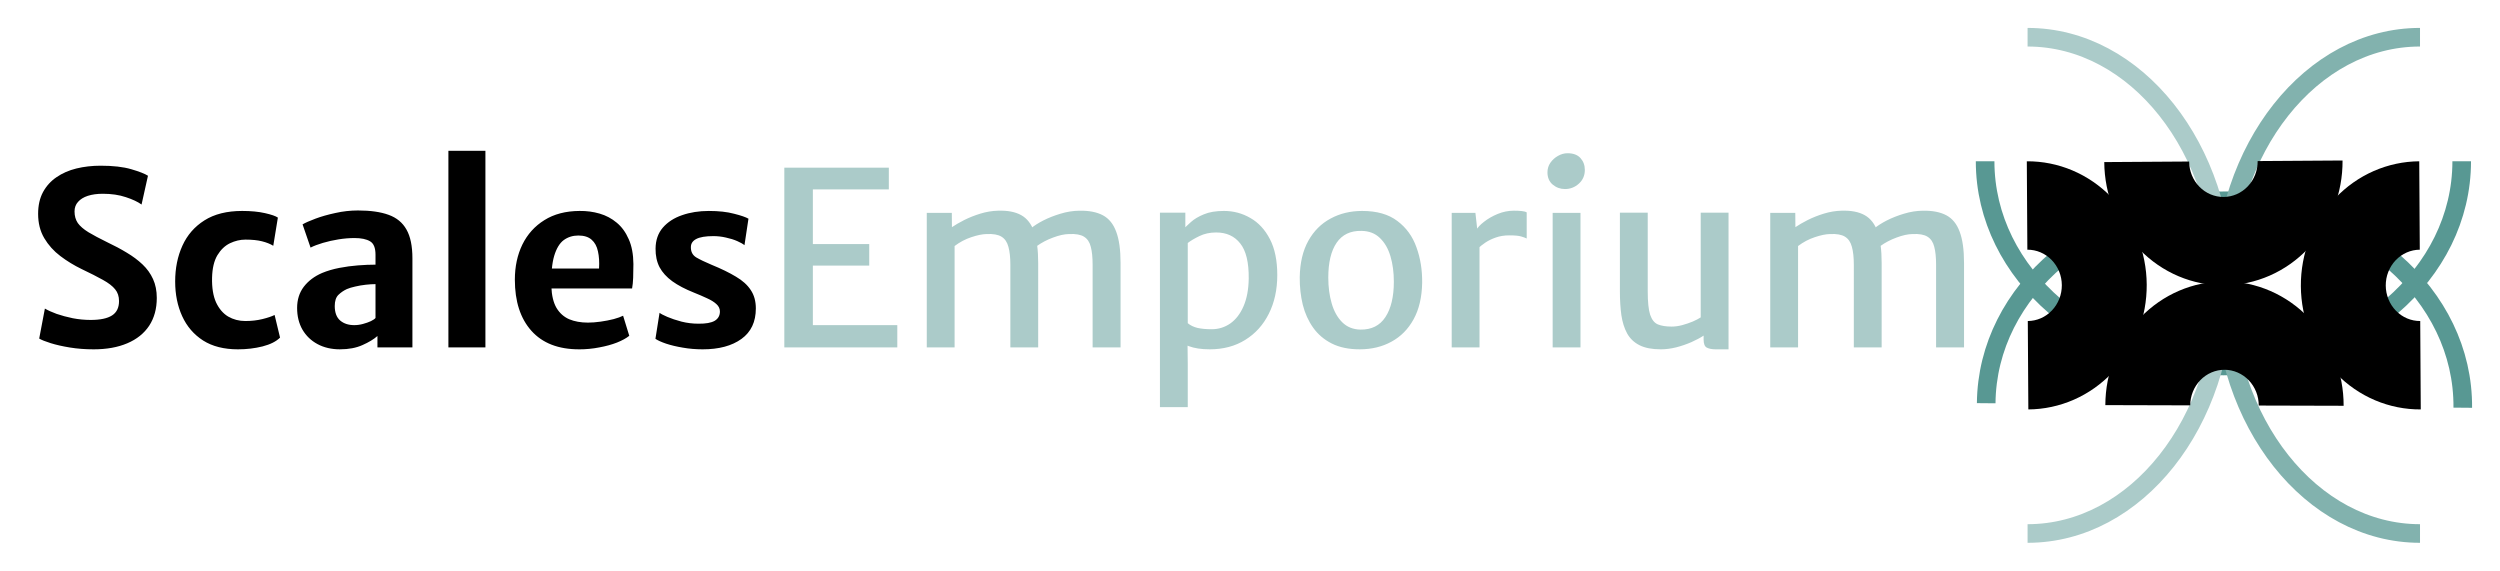<svg fill="none" xmlns="http://www.w3.org/2000/svg" viewBox="0 0 403 92">
  <g id="Nav-logo" filter="url(#filter0_d_34_379)">
    <g id="Merriweather Sans: Bold">
      <path id="Merriweather Sans: Bold_2" d="M14.076 52.312c-1.339 0-2.607-.098-3.803-.292-1.196-.195-2.229-.429-3.1-.702-.871-.273-1.488-.52-1.853-.741l.916-4.836c.481.286 1.111.572 1.891.858.793.273 1.664.507 2.613.702.949.182 1.905.273 2.866.273 1.547 0 2.697-.24 3.451-.722.754-.481 1.131-1.254 1.131-2.321 0-.754-.208-1.385-.624-1.891-.416-.52-1.073-1.027-1.97-1.521-.884-.494-2.034-1.079-3.451-1.755-1.209-.585-2.346-1.28-3.413-2.087-1.066-.806-1.931-1.768-2.594-2.886S5.145 31.967 5.145 30.472c0-1.352.26-2.515.78-3.49.533-.988 1.261-1.794 2.184-2.418.923-.637 1.989-1.105 3.198-1.404 1.222-.299 2.529-.449 3.92-.449 2.002 0 3.647.189 4.934.566 1.287.377 2.184.728 2.691 1.053l-1.034 4.641c-.611-.442-1.456-.839-2.535-1.19-1.079-.364-2.314-.546-3.705-.546-.923 0-1.729.111-2.418.332-.676.221-1.202.546-1.579.975-.377.416-.566.929-.566 1.54 0 .728.175 1.352.526 1.872.364.507.936 1.001 1.716 1.482.78.468 1.794 1.008 3.042 1.619 1.131.533 2.178 1.092 3.139 1.677.962.572 1.807 1.202 2.535 1.891.728.689 1.294 1.476 1.696 2.36.403.884.605 1.898.605 3.042 0 1.742-.409 3.237-1.228 4.485-.819 1.235-1.996 2.178-3.53 2.828-1.521.65-3.334.975-5.441.975Zm13.161-10.94c0-2.132.39-4.056 1.17-5.772.78-1.716 1.963-3.075 3.549-4.075 1.599-1.014 3.627-1.521 6.084-1.521 1.417 0 2.639.117 3.666.351 1.04.234 1.736.474 2.087.722l-.741 4.543c-.481-.299-1.085-.539-1.813-.722-.715-.182-1.605-.273-2.671-.273-.845 0-1.677.195-2.496.585-.806.39-1.482 1.034-2.028 1.931-.533.897-.819 2.099-.858 3.607-.039 1.625.175 2.958.643 3.998.481 1.027 1.131 1.788 1.95 2.281.832.481 1.755.722 2.769.722.988 0 1.905-.104 2.749-.312.845-.208 1.502-.429 1.97-.663l.877 3.647c-.624.624-1.567 1.099-2.828 1.423-1.248.312-2.567.468-3.958.468-2.249 0-4.121-.474-5.616-1.423-1.495-.962-2.619-2.268-3.373-3.92-.754-1.651-1.131-3.517-1.131-5.596ZM53.818 52.312c-1.378 0-2.587-.28-3.627-.839-1.04-.559-1.853-1.339-2.438-2.34-.572-1.001-.858-2.164-.858-3.49s.357-2.463 1.073-3.413c.728-.949 1.71-1.69 2.945-2.223.845-.351 1.768-.624 2.769-.819 1.014-.195 2.022-.332 3.022-.409 1.014-.078 1.956-.117 2.828-.117l.995 1.228-.995 1.911c-.468 0-.995.033-1.579.098-.585.065-1.151.163-1.696.292-.533.117-.982.254-1.345.409-.507.234-.962.546-1.365.936-.39.39-.585.988-.585 1.794 0 1.053.292 1.833.877 2.34.585.494 1.339.741 2.262.741.481 0 .956-.065 1.423-.195.481-.13.903-.28 1.268-.449.364-.182.611-.351.741-.507l1.034 1.228-.722 1.677c-.585.52-1.391 1.008-2.418 1.462-1.014.455-2.216.682-3.607.682ZM65.479 52h-5.636v-3.237h-.312v-11.7c0-1.105-.292-1.827-.877-2.164-.585-.351-1.423-.526-2.515-.526-.819 0-1.677.071-2.574.214-.884.143-1.722.332-2.515.566-.793.234-1.456.487-1.989.76l-1.287-3.744c.442-.26 1.131-.566 2.067-.916.936-.351 2.009-.656 3.217-.916 1.209-.273 2.425-.409 3.647-.409 2.002 0 3.647.234 4.934.702 1.3.468 2.262 1.261 2.886 2.379.637 1.118.956 2.665.956 4.641V52Zm5.803 0V20.312h5.967V52h-5.967Zm21.066.312c-3.341 0-5.902-.995-7.683-2.983-1.781-1.989-2.671-4.739-2.671-8.248 0-2.106.403-3.991 1.209-5.655.819-1.664 2.002-2.977 3.549-3.939 1.547-.975 3.438-1.469 5.675-1.482 1.131-.013 2.21.13 3.237.429 1.027.299 1.944.786 2.749 1.462.806.663 1.45 1.547 1.931 2.652.494 1.092.747 2.431.76 4.017 0 .793-.013 1.528-.039 2.204-.026.676-.084 1.254-.175 1.736H85.191l.39-3.217h9.984c.065-1.053.006-1.976-.175-2.769-.169-.806-.507-1.43-1.014-1.872-.507-.455-1.222-.682-2.145-.682-.897 0-1.683.247-2.36.741-.663.494-1.177 1.345-1.54 2.554-.351 1.196-.5 2.847-.449 4.953.052 1.417.325 2.554.819 3.413.507.845 1.19 1.456 2.047 1.833.871.364 1.879.546 3.022.546.624 0 1.306-.052 2.047-.156.741-.104 1.443-.24 2.106-.409.663-.182 1.17-.364 1.521-.546l.994 3.237c-.481.39-1.144.754-1.989 1.092-.832.325-1.781.585-2.847.78-1.053.208-2.139.312-3.256.312Zm12.308-1.696.663-4.192c.208.169.631.39 1.268.663s1.397.526 2.281.76c.884.221 1.794.332 2.73.332 1.183.013 2.054-.143 2.613-.468.559-.338.839-.839.839-1.502 0-.455-.189-.852-.566-1.19-.364-.338-.864-.65-1.501-.936-.637-.299-1.346-.605-2.126-.916-1.404-.559-2.567-1.17-3.49-1.833-.91-.663-1.593-1.417-2.048-2.262-.442-.858-.656-1.859-.643-3.003.013-1.352.403-2.477 1.17-3.373.78-.897 1.813-1.567 3.1-2.009 1.3-.455 2.737-.682 4.31-.682 1.599 0 2.957.149 4.075.449 1.131.286 1.905.552 2.321.799l-.644 4.271c-.247-.208-.637-.429-1.17-.663-.533-.234-1.137-.422-1.813-.566-.663-.156-1.339-.234-2.028-.234-1.261 0-2.184.156-2.769.468-.572.299-.858.735-.858 1.306-.013.741.273 1.294.858 1.657.598.351 1.423.748 2.476 1.19 1.56.637 2.867 1.274 3.92 1.911 1.066.624 1.865 1.345 2.398 2.164.546.806.819 1.794.819 2.964 0 2.158-.773 3.796-2.32 4.914-1.547 1.118-3.634 1.677-6.26 1.677-1.105 0-2.171-.091-3.198-.273-1.014-.169-1.911-.384-2.691-.643-.767-.26-1.339-.52-1.716-.78Z" fill="#000"/>
    </g>
    <path id="Merriweather Sans: Bold_3" d="M125.432 52V23.023h16.848v3.51h-12.246v8.814h9.087v3.471h-9.087v9.594h13.611V52h-18.213Zm22.964 0V30.316h4.036l.02 2.301c.533-.364 1.196-.748 1.989-1.151.806-.403 1.677-.748 2.613-1.034.936-.286 1.872-.442 2.808-.468 1.56-.052 2.814.189 3.763.722.949.533 1.638 1.423 2.067 2.671.442 1.248.663 2.932.663 5.051V52h-4.485V38.681c0-1.183-.104-2.145-.312-2.886-.195-.754-.565-1.3-1.111-1.638-.546-.338-1.352-.481-2.418-.429-.676.013-1.495.182-2.457.507-.949.312-1.846.786-2.691 1.423V52h-4.485Zm17.725-16.322-.955-2.847c.507-.429 1.176-.858 2.008-1.287.845-.429 1.768-.793 2.769-1.092 1.014-.312 2.035-.474 3.062-.487 1.547-.026 2.808.221 3.783.741.975.52 1.69 1.404 2.145 2.652.468 1.235.702 2.912.702 5.031V52h-4.505V38.681c0-1.183-.097-2.145-.292-2.886-.182-.754-.546-1.3-1.092-1.638-.533-.338-1.339-.481-2.418-.429-.754.013-1.612.202-2.574.566-.962.351-1.84.812-2.633 1.385Zm19.861 25.954V30.277h4.095v2.652l.39.468v16.809l-.039.897.039 3.549v6.981h-4.485Zm8.015-9.321c-1.339 0-2.457-.169-3.354-.507-.897-.338-1.476-.611-1.736-.819l1.56-2.886c.416.351.936.605 1.56.76.637.143 1.398.214 2.282.214 1.118 0 2.125-.312 3.022-.936.897-.637 1.606-1.56 2.126-2.769.533-1.222.812-2.711.838-4.465.026-2.6-.429-4.485-1.365-5.655-.923-1.183-2.216-1.774-3.88-1.774-1.014 0-1.918.195-2.711.585-.78.377-1.404.748-1.872 1.111l-.702-2.223c.299-.312.709-.702 1.229-1.17.52-.468 1.209-.877 2.067-1.228.858-.364 1.937-.546 3.237-.546 1.534 0 2.951.377 4.251 1.131 1.313.741 2.366 1.879 3.159 3.413.793 1.521 1.189 3.451 1.189 5.792 0 2.353-.455 4.433-1.365 6.24-.897 1.794-2.164 3.198-3.802 4.212-1.625 1.014-3.536 1.521-5.733 1.521Zm24.192 0c-1.768 0-3.27-.312-4.505-.936-1.235-.624-2.236-1.476-3.003-2.554-.767-1.079-1.326-2.314-1.677-3.705-.338-1.404-.5-2.88-.487-4.426.039-2.327.5-4.284 1.384-5.87.884-1.586 2.08-2.782 3.588-3.588 1.508-.819 3.205-1.228 5.09-1.228 2.366 0 4.257.539 5.674 1.619 1.43 1.066 2.457 2.483 3.081 4.251.637 1.755.943 3.659.917 5.713-.039 2.327-.501 4.29-1.385 5.889-.871 1.586-2.06 2.788-3.568 3.607-1.495.819-3.198 1.228-5.109 1.228Zm.117-3.179c1.781.026 3.12-.643 4.017-2.009.91-1.378 1.365-3.283 1.365-5.713 0-1.508-.182-2.873-.546-4.095-.364-1.235-.936-2.223-1.716-2.964-.767-.741-1.755-1.118-2.964-1.131-1.768-.039-3.101.598-3.998 1.911-.897 1.313-1.345 3.185-1.345 5.616 0 1.508.182 2.893.546 4.154.364 1.261.929 2.275 1.696 3.042.767.767 1.749 1.163 2.945 1.19Zm18.959-13.085-.273-2.964c.195-.403.604-.845 1.228-1.326.624-.494 1.359-.916 2.204-1.268.858-.351 1.729-.526 2.613-.526.494 0 .916.019 1.267.059.364.039.631.111.8.214v4.212c-.195-.104-.494-.214-.897-.332-.39-.117-1.027-.175-1.911-.175-.806 0-1.534.117-2.184.351-.637.221-1.196.494-1.677.819-.481.325-.871.637-1.17.936ZM233.014 52V30.316h3.822l.312 2.769.351 1.638V52h-4.485Zm16.275 0V30.316h4.485V52h-4.485Zm1.989-25.526c-.754 0-1.417-.24-1.989-.722-.559-.481-.838-1.137-.838-1.97 0-.572.156-1.085.468-1.54.325-.468.734-.839 1.228-1.111.494-.286 1.008-.429 1.541-.429.923 0 1.618.26 2.086.78.468.52.702 1.157.702 1.911 0 .897-.325 1.638-.975 2.223-.637.572-1.378.858-2.223.858Zm15.441 25.837c-1.417 0-2.561-.221-3.432-.663-.871-.442-1.534-1.073-1.989-1.891-.455-.832-.767-1.82-.936-2.964-.156-1.144-.234-2.412-.234-3.803V30.277h4.485v12.675c0 1.716.13 2.977.39 3.783.273.806.689 1.326 1.248 1.56.572.234 1.313.351 2.223.351.533 0 1.099-.078 1.697-.234.611-.169 1.183-.364 1.716-.585.533-.234.955-.455 1.267-.663V30.277h4.485v22.035h-2.067c-.598 0-1.072-.091-1.423-.273-.351-.169-.527-.611-.527-1.326v-1.521l.078.858c-.585.39-1.274.76-2.067 1.111-.78.338-1.599.618-2.457.839-.858.208-1.677.312-2.457.312ZM284.363 52V30.316h4.036l.02 2.301c.533-.364 1.196-.748 1.989-1.151.806-.403 1.677-.748 2.613-1.034.936-.286 1.872-.442 2.808-.468 1.56-.052 2.814.189 3.763.722.949.533 1.638 1.423 2.067 2.671.442 1.248.663 2.932.663 5.051V52h-4.485V38.681c0-1.183-.104-2.145-.312-2.886-.195-.754-.565-1.3-1.111-1.638-.546-.338-1.352-.481-2.418-.429-.676.013-1.495.182-2.457.507-.949.312-1.846.786-2.691 1.423V52h-4.485Zm17.725-16.322-.955-2.847c.507-.429 1.176-.858 2.008-1.287.845-.429 1.768-.793 2.769-1.092 1.014-.312 2.035-.474 3.062-.487 1.547-.026 2.808.221 3.783.741.975.52 1.69 1.404 2.145 2.652.468 1.235.702 2.912.702 5.031V52h-4.505V38.681c0-1.183-.097-2.145-.292-2.886-.182-.754-.546-1.3-1.092-1.638-.533-.338-1.339-.481-2.418-.429-.754.013-1.612.202-2.574.566-.962.351-1.84.812-2.633 1.385Z" fill="#ABCBC9"/>
    <g id="LogoBlack">
      <g id="Wings" stroke-width="3">
        <path id="Ellipse 1" d="M395.827 22c0 18.225-17.198 33-38.414 33C336.198 55 319 40.225 319 22" stroke="#589893"/>
        <path id="Ellipse 1_2" d="M319.175 60.999c.159-18.225 17.485-32.836 38.699-32.636 21.214.2 38.283 15.136 38.125 33.361" stroke="#589893"/>
        <path id="Ellipse 1_3" d="M389.105 82c-17.503 0-31.692-17.909-31.692-40s14.189-40 31.692-40" stroke="#82B2AE"/>
        <path id="Ellipse 1_4" d="M325.845 2c17.502 0 31.691 17.909 31.691 40s-14.189 40-31.691 40" stroke="#ABCBC9"/>
      </g>
      <g id="Body" fill="#000">
        <path id="Ellipse 2" d="M338.207 22.128c.016 2.626.529 5.224 1.509 7.644.98 2.42 2.409 4.615 4.203 6.461 1.795 1.845 3.922 3.304 6.258 4.294 2.337.99 4.837 1.49 7.359 1.473 2.523-.017 5.017-.551 7.341-1.571s4.432-2.508 6.204-4.377c1.772-1.869 3.174-4.083 4.124-6.516.95-2.433 1.431-5.037 1.415-7.663l-13.685.091c.005.755-.133 1.504-.407 2.203-.273.699-.676 1.336-1.185 1.873-.51.537-1.116.965-1.784 1.258-.668.293-1.385.447-2.11.452-.725.005-1.444-.139-2.116-.424-.672-.284-1.283-.704-1.799-1.234s-.927-1.162-1.209-1.857c-.281-.696-.429-1.442-.433-2.198l-13.685.091Z"/>
        <path id="Ellipse 2_2" d="M376.794 61.414c.006-2.626-.484-5.229-1.443-7.658-.959-2.429-2.368-4.638-4.147-6.5-1.778-1.862-3.892-3.341-6.22-4.353-2.327-1.012-4.824-1.536-7.346-1.543-2.522-.007-5.021.503-7.354 1.502-2.333.999-4.454 2.466-6.242 4.318-1.788 1.852-3.209 4.053-4.18 6.477-.972 2.424-1.475 5.023-1.482 7.649l13.685.038c.002-.755.147-1.502.426-2.199.279-.697.688-1.33 1.202-1.862.514-.532 1.124-.954 1.794-1.242.671-.287 1.39-.434 2.115-.432.725.002 1.442.153 2.112.444.669.291 1.277.716 1.788 1.251.511.535.916 1.17 1.192 1.869.276.698.417 1.446.415 2.202l13.685.038Z"/>
        <path id="Ellipse 2_3" d="M388.982 22c-2.523.017-5.017.551-7.341 1.571s-4.432 2.508-6.204 4.377c-1.772 1.869-3.174 4.083-4.124 6.516-.95 2.433-1.431 5.037-1.415 7.663.016 2.626.529 5.224 1.509 7.644.98 2.42 2.409 4.615 4.204 6.461 1.794 1.845 3.921 3.304 6.257 4.294 2.337.99 4.837 1.49 7.359 1.473l-.087-14.25c-.725.005-1.444-.139-2.116-.424-.672-.284-1.283-.704-1.799-1.234s-.927-1.162-1.208-1.857c-.282-.696-.43-1.442-.434-2.198-.005-.755.133-1.504.407-2.203.273-.699.676-1.336 1.185-1.873.51-.537 1.116-.965 1.784-1.258.668-.293 1.385-.447 2.11-.452l-.087-14.25Z"/>
        <path id="Ellipse 2_4" d="M325.968 62c2.522-.017 5.016-.551 7.34-1.571s4.433-2.508 6.205-4.377c1.772-1.869 3.173-4.083 4.123-6.516.951-2.433 1.431-5.037 1.415-7.663-.016-2.626-.529-5.224-1.509-7.644-.98-2.42-2.408-4.615-4.203-6.461-1.795-1.845-3.921-3.304-6.258-4.294-2.336-.99-4.837-1.49-7.359-1.473l.088 14.25c.725-.005 1.444.139 2.115.424.672.284 1.283.704 1.799 1.234s.927 1.162 1.209 1.857c.282.696.429 1.442.434 2.198.004.755-.134 1.504-.407 2.203-.273.699-.676 1.336-1.186 1.873-.509.537-1.115.965-1.783 1.258-.669.293-1.386.447-2.111.452l.088 14.25Z"/>
      </g>
    </g>
  </g>
  <defs>
    <filter id="filter0_d_34_379" x="0" y=".5" width="402.5" height="91" filterUnits="userSpaceOnUse" color-interpolation-filters="sRGB">
      <feFlood flood-opacity="0" result="BackgroundImageFix"/>
      <feColorMatrix in="SourceAlpha" values="0 0 0 0 0 0 0 0 0 0 0 0 0 0 0 0 0 0 127 0" result="hardAlpha"/>
      <feOffset dx="1" dy="4"/>
      <feGaussianBlur stdDeviation="2"/>
      <feComposite in2="hardAlpha" operator="out"/>
      <feColorMatrix values="0 0 0 0 0 0 0 0 0 0 0 0 0 0 0 0 0 0 0.25 0"/>
      <feBlend in2="BackgroundImageFix" result="effect1_dropShadow_34_379"/>
      <feBlend in="SourceGraphic" in2="effect1_dropShadow_34_379" result="shape"/>
    </filter>
  </defs>
</svg>
